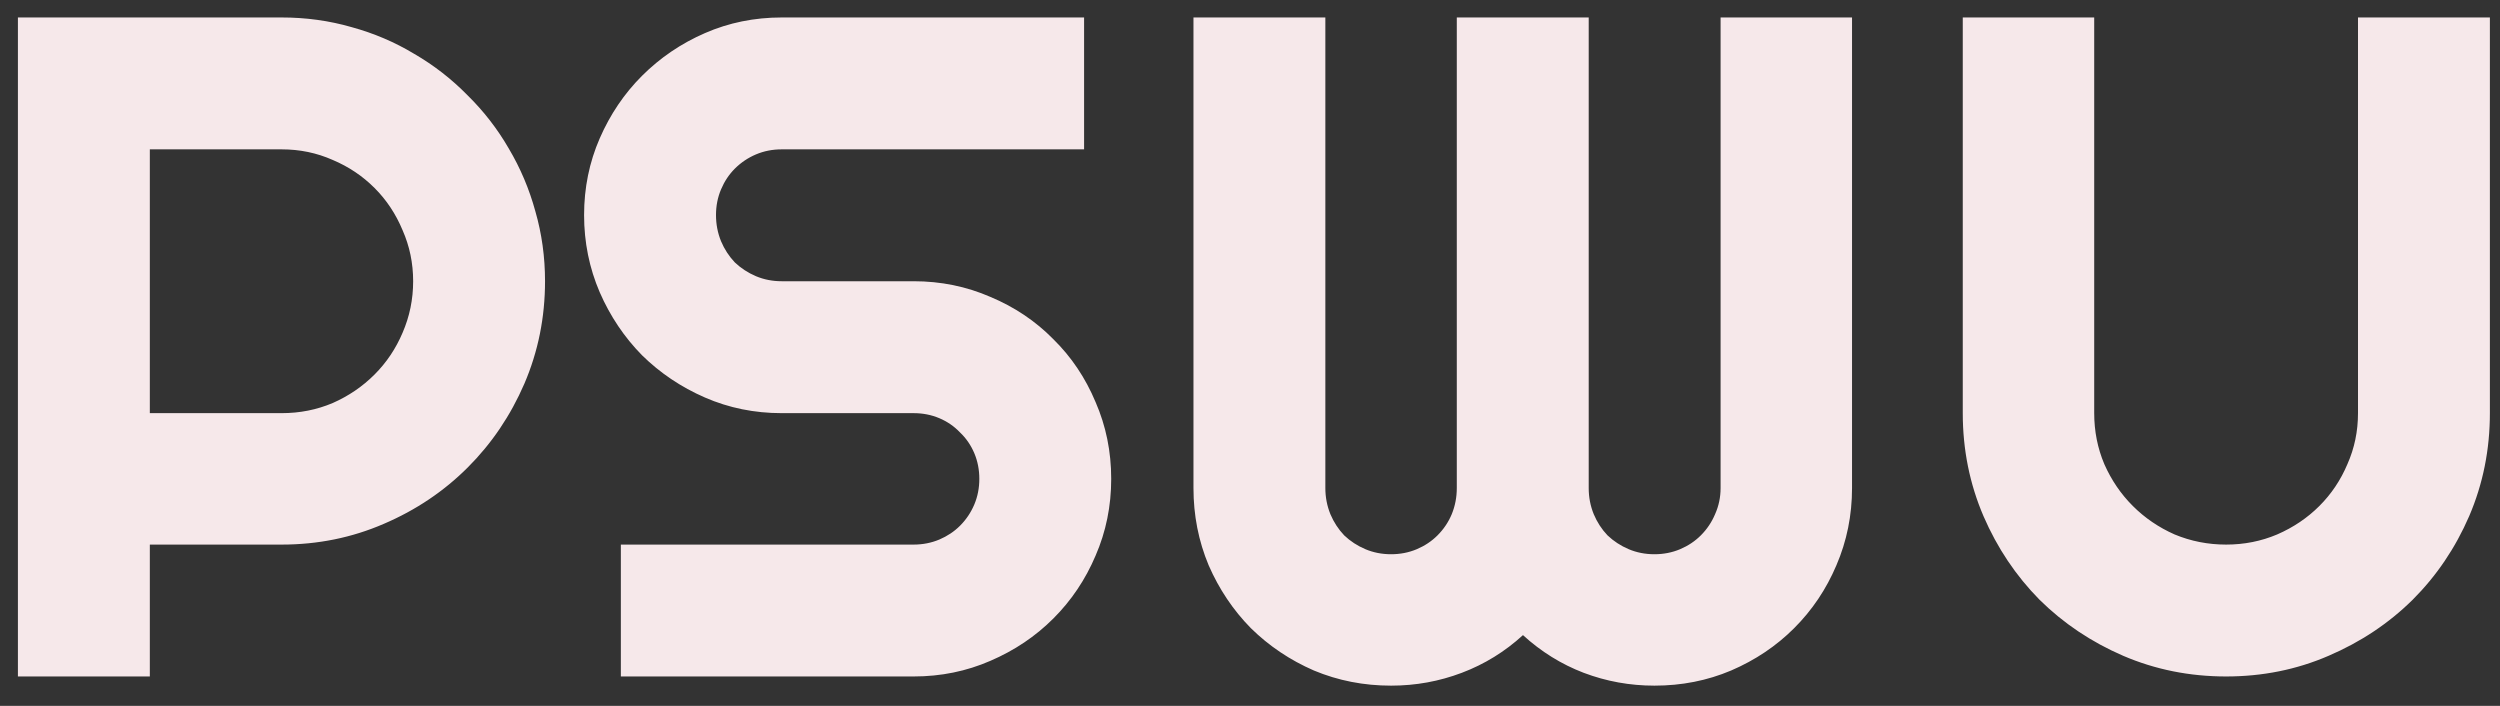 <svg width="85" height="24" viewBox="0 0 85 24" fill="none" xmlns="http://www.w3.org/2000/svg">
<rect x="0" y="0" width="85" height="24" fill="#333333" stroke="none"/>
<path d="M5.094 5.078V14.047H9.578C10.193 14.047 10.771 13.932 11.312 13.703C11.854 13.463 12.328 13.141 12.734 12.734C13.141 12.328 13.458 11.854 13.688 11.312C13.927 10.76 14.047 10.177 14.047 9.562C14.047 8.948 13.927 8.37 13.688 7.828C13.458 7.276 13.141 6.797 12.734 6.391C12.328 5.984 11.854 5.667 11.312 5.438C10.771 5.198 10.193 5.078 9.578 5.078H5.094ZM5.094 23H0.609V0.594H9.578C10.401 0.594 11.193 0.703 11.953 0.922C12.713 1.13 13.422 1.432 14.078 1.828C14.745 2.214 15.349 2.682 15.891 3.234C16.443 3.776 16.912 4.38 17.297 5.047C17.693 5.714 17.995 6.427 18.203 7.188C18.422 7.948 18.531 8.74 18.531 9.562C18.531 10.792 18.297 11.953 17.828 13.047C17.359 14.13 16.719 15.078 15.906 15.891C15.094 16.703 14.141 17.344 13.047 17.812C11.963 18.281 10.807 18.516 9.578 18.516H5.094V23ZM19.859 7.312C19.859 6.385 20.037 5.516 20.391 4.703C20.745 3.891 21.224 3.182 21.828 2.578C22.443 1.964 23.156 1.479 23.969 1.125C24.781 0.771 25.651 0.594 26.578 0.594H36.859V5.078H26.578C26.266 5.078 25.974 5.135 25.703 5.25C25.432 5.365 25.193 5.526 24.984 5.734C24.787 5.932 24.63 6.167 24.516 6.438C24.401 6.708 24.344 7 24.344 7.312C24.344 7.625 24.401 7.922 24.516 8.203C24.63 8.474 24.787 8.714 24.984 8.922C25.193 9.12 25.432 9.276 25.703 9.391C25.974 9.505 26.266 9.562 26.578 9.562H31.062C31.99 9.562 32.859 9.74 33.672 10.094C34.495 10.438 35.208 10.917 35.812 11.531C36.427 12.135 36.906 12.849 37.25 13.672C37.604 14.484 37.781 15.354 37.781 16.281C37.781 17.208 37.604 18.078 37.25 18.891C36.906 19.703 36.427 20.417 35.812 21.031C35.208 21.635 34.495 22.115 33.672 22.469C32.859 22.823 31.99 23 31.062 23H21.109V18.516H31.062C31.375 18.516 31.667 18.458 31.938 18.344C32.208 18.229 32.443 18.073 32.641 17.875C32.849 17.667 33.01 17.427 33.125 17.156C33.24 16.885 33.297 16.594 33.297 16.281C33.297 15.969 33.24 15.677 33.125 15.406C33.01 15.135 32.849 14.901 32.641 14.703C32.443 14.495 32.208 14.333 31.938 14.219C31.667 14.104 31.375 14.047 31.062 14.047H26.578C25.651 14.047 24.781 13.87 23.969 13.516C23.156 13.162 22.443 12.682 21.828 12.078C21.224 11.463 20.745 10.75 20.391 9.938C20.037 9.115 19.859 8.24 19.859 7.312ZM62.969 16.594C62.969 17.521 62.792 18.396 62.438 19.219C62.094 20.031 61.615 20.745 61 21.359C60.396 21.963 59.682 22.443 58.859 22.797C58.047 23.141 57.177 23.312 56.25 23.312C55.417 23.312 54.615 23.167 53.844 22.875C53.083 22.583 52.396 22.156 51.781 21.594C51.167 22.156 50.474 22.583 49.703 22.875C48.932 23.167 48.13 23.312 47.297 23.312C46.37 23.312 45.495 23.141 44.672 22.797C43.859 22.443 43.146 21.963 42.531 21.359C41.927 20.745 41.448 20.031 41.094 19.219C40.75 18.396 40.578 17.521 40.578 16.594V0.594H45.062V16.594C45.062 16.906 45.12 17.203 45.234 17.484C45.349 17.755 45.505 17.995 45.703 18.203C45.911 18.401 46.151 18.557 46.422 18.672C46.693 18.787 46.984 18.844 47.297 18.844C47.609 18.844 47.901 18.787 48.172 18.672C48.443 18.557 48.677 18.401 48.875 18.203C49.083 17.995 49.245 17.755 49.359 17.484C49.474 17.203 49.531 16.906 49.531 16.594V0.594H54.016V16.594C54.016 16.906 54.073 17.203 54.188 17.484C54.302 17.755 54.458 17.995 54.656 18.203C54.865 18.401 55.104 18.557 55.375 18.672C55.646 18.787 55.938 18.844 56.25 18.844C56.562 18.844 56.854 18.787 57.125 18.672C57.396 18.557 57.63 18.401 57.828 18.203C58.036 17.995 58.198 17.755 58.312 17.484C58.438 17.203 58.5 16.906 58.5 16.594V0.594H62.969V16.594ZM84.656 14.047C84.656 15.287 84.422 16.453 83.953 17.547C83.484 18.63 82.844 19.578 82.031 20.391C81.219 21.193 80.266 21.828 79.172 22.297C78.088 22.766 76.927 23 75.688 23C74.448 23 73.281 22.766 72.188 22.297C71.104 21.828 70.156 21.193 69.344 20.391C68.542 19.578 67.906 18.63 67.438 17.547C66.969 16.453 66.734 15.287 66.734 14.047V0.594H71.203V14.047C71.203 14.662 71.318 15.24 71.547 15.781C71.787 16.323 72.109 16.797 72.516 17.203C72.922 17.609 73.396 17.932 73.938 18.172C74.49 18.401 75.073 18.516 75.688 18.516C76.302 18.516 76.88 18.401 77.422 18.172C77.974 17.932 78.453 17.609 78.859 17.203C79.266 16.797 79.583 16.323 79.812 15.781C80.052 15.24 80.172 14.662 80.172 14.047V0.594H84.656V14.047Z" fill="#F6E8EA"/>
</svg>

